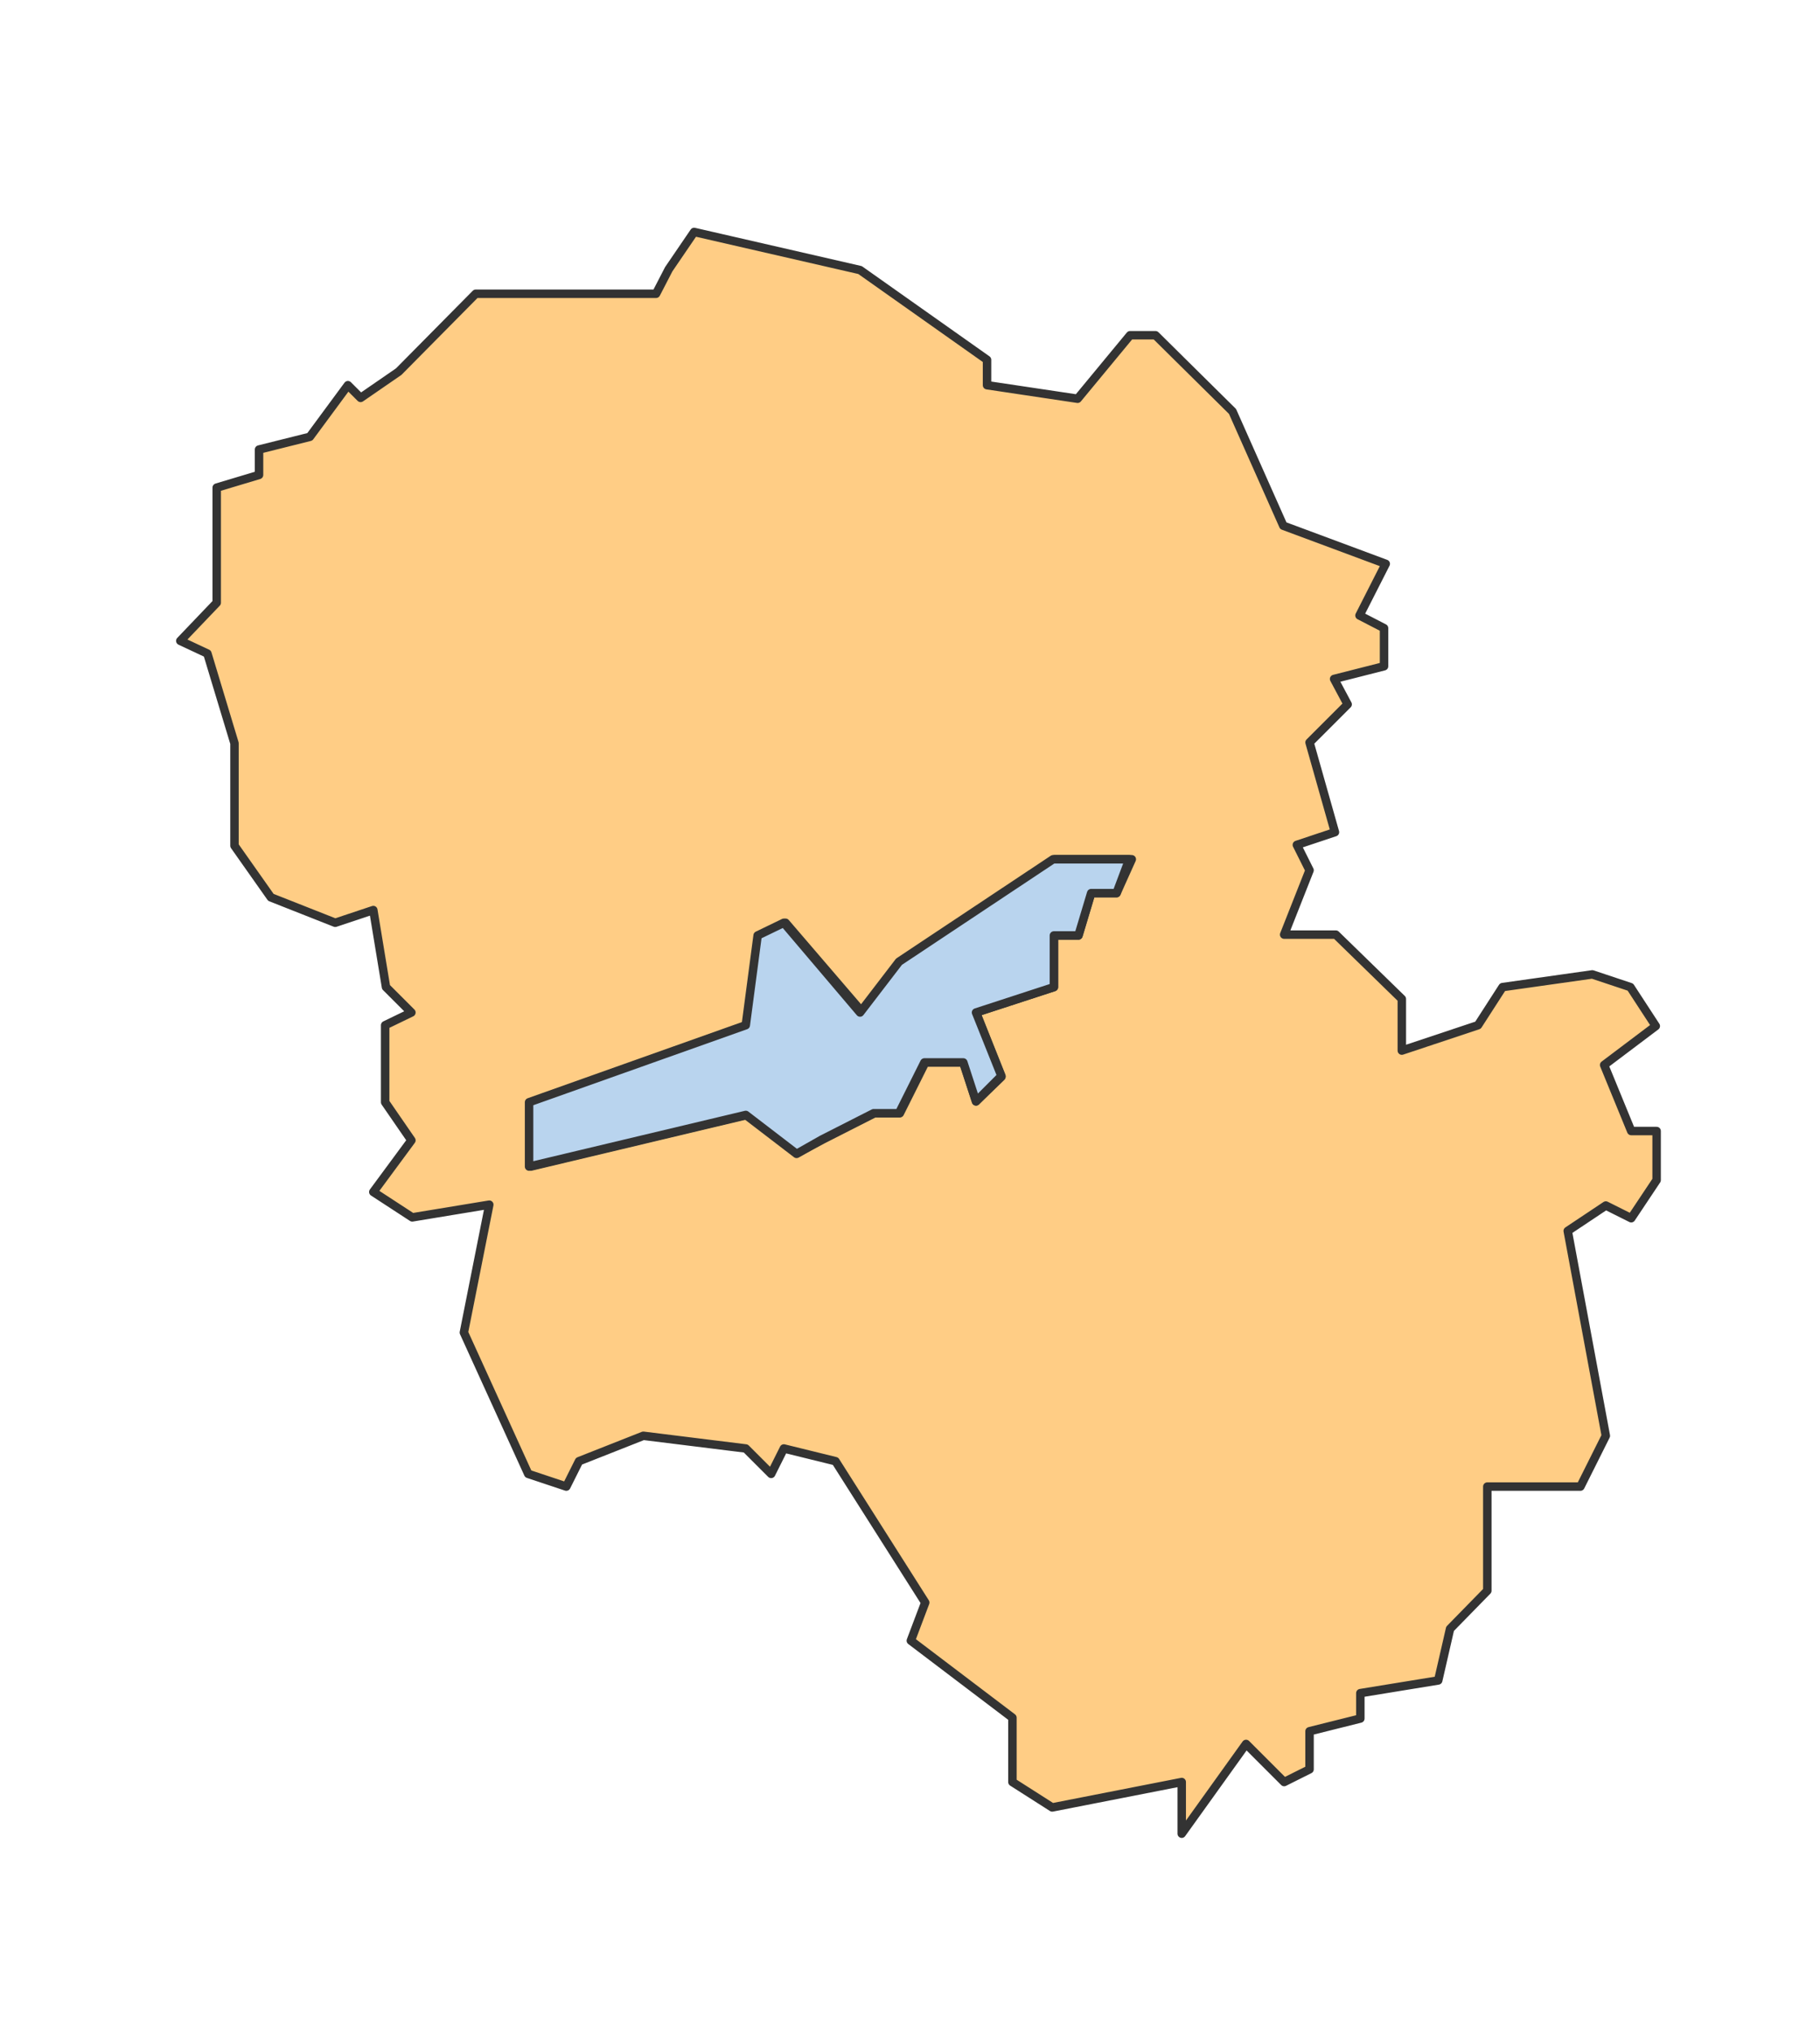 <?xml version="1.0" encoding="utf-8"?>
<!-- Generator: Adobe Illustrator 16.0.0, SVG Export Plug-In . SVG Version: 6.00 Build 0)  -->
<!DOCTYPE svg PUBLIC "-//W3C//DTD SVG 1.1//EN" "http://www.w3.org/Graphics/SVG/1.1/DTD/svg11.dtd">
<svg version="1.1" id="Ebene_1" xmlns="http://www.w3.org/2000/svg" xmlns:xlink="http://www.w3.org/1999/xlink" x="0px" y="0px"
	 width="215px" height="240px" viewBox="0 0 215 240" enable-background="new 0 0 215 240" xml:space="preserve">
<g opacity="0.8">
	<path fill="#FFC166" stroke="#000000" stroke-linecap="round" stroke-linejoin="round" d="M189.5,125.8l6.1-4.6l-3-4.6l-4.5-1.5
		l-10.6,1.5l-2.9,4.5l-9,3v-6.1l-7.8-7.6h-6.1l3-7.6l-1.5-3l4.5-1.5l-3-10.6l4.5-4.5l-1.6-3l5.9-1.5v-4.5l-2.9-1.5l3.1-6.1
		l-12.1-4.5l-6-13.5l-9.1-9h-3l-6.2,7.5l-10.7-1.6v-3l-15-10.6l-19.6-4.5l-3,4.4l-1.5,2.9H56.2l-9.1,9.2l-4.5,3.1l-1.5-1.5l-4.5,6.1
		l-6,1.5v3l-5,1.5v13.6l-4.3,4.5l3.2,1.5l3.2,10.6v12.1L32,106l7.6,3l4.5-1.5l1.5,9.1l3,3l-3.1,1.5v9.1l3.1,4.5l-4.5,6.1l4.6,3
		l9.1-1.5l-3,15.1l7.6,16.7l4.5,1.5l1.5-3l7.6-3l12.1,1.5l3,3l1.5-3l6.1,1.5l10.6,16.7l-1.7,4.5l12,9.1v7.6l4.7,3l15.3-3v6.1
		l7.6-10.6l4.5,4.5l3-1.5v-4.5l6-1.5v-3l9.2-1.5l1.4-6.1l4.4-4.5v-12.3h11l3-6l-4.5-24.2l4.5-3l3,1.5l3-4.5v-5.8h-3L189.5,125.8z
		 M131.9,105.5h-3l-1.5,5h-2.9v6.1l-9.2,3l3,7.6l-3,2.9l-1.5-4.6h-4.5l-3,6h-3l-6.1,3.1l-3,1.6l-5.9-4.5l-25.6,6.1v-7.6l25.6-9.1
		l1.5-10.6l3-1.5l9.1,10.6l4.5-6l18.2-12.1h9.1L131.9,105.5z"/>
	<polygon fill="#A7C9EA" stroke="#000000" stroke-linecap="round" stroke-linejoin="round" points="106.2,113.6 101.6,119.6 
		92.6,109 89.5,110.5 88.1,121.1 62.5,130.2 62.5,137.8 88.1,131.7 94.1,136.3 97.1,134.6 103.2,131.5 106.2,131.5 109.2,125.5 
		113.8,125.5 115.3,130.1 118.3,127.1 115.3,119.6 124.5,116.6 124.5,110.5 127.4,110.5 128.9,105.5 131.9,105.5 133.4,101.5 
		124.4,101.5 	"/>
</g>
</svg>
